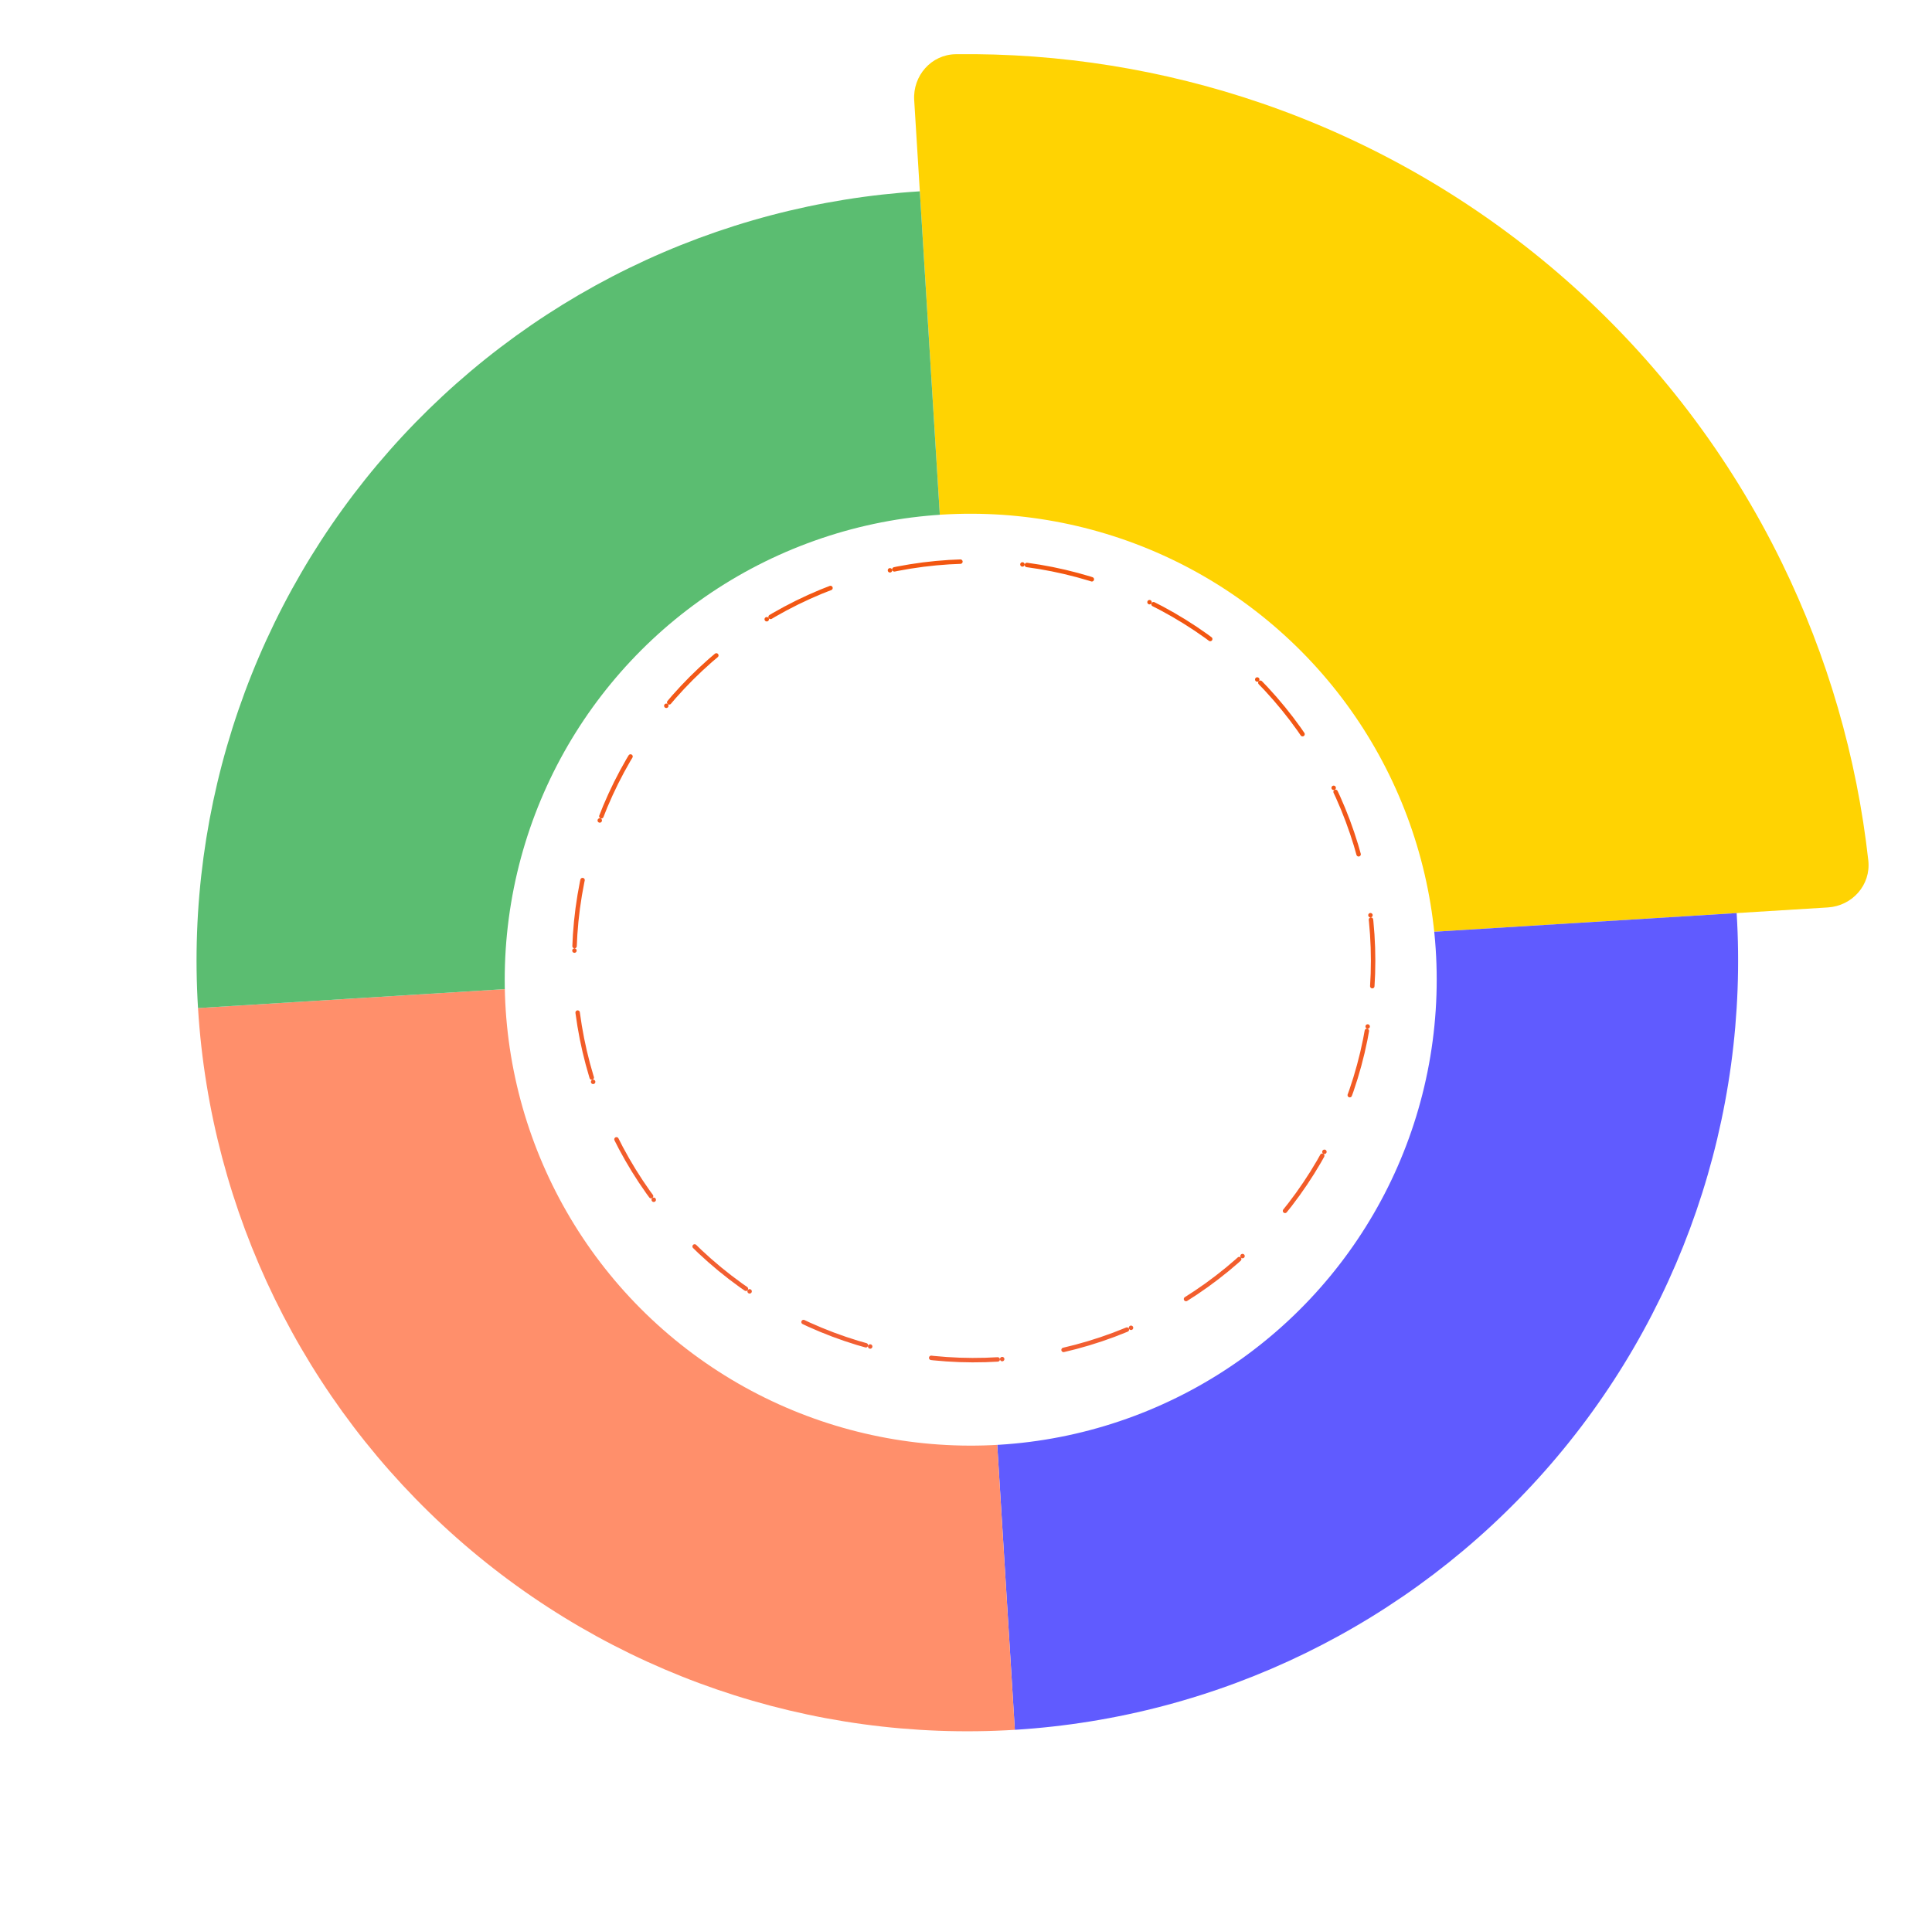 <svg width="181" height="180" viewBox="0 0 181 180" fill="none" xmlns="http://www.w3.org/2000/svg">
<path d="M171.241 85.022C173.533 84.881 175.287 82.906 175.033 80.624C173.957 70.939 171.221 61.5 166.935 52.726C162.041 42.705 155.22 33.746 146.862 26.36C138.505 18.975 128.775 13.308 118.228 9.683C108.993 6.51 99.289 4.956 89.545 5.079C87.249 5.109 85.506 7.092 85.647 9.384L90.369 85.85C90.51 88.142 92.483 89.885 94.775 89.744L171.241 85.022Z" fill="#FFD302"/>
<path d="M95.075 162.074C114.19 160.894 132.054 152.168 144.736 137.817C157.418 123.466 163.879 104.665 162.699 85.55L90.625 90L95.075 162.074Z" fill="#605BFF"/>
<path d="M18.551 94.45C19.731 113.566 28.457 131.429 42.808 144.111C57.159 156.793 75.96 163.254 95.075 162.074L90.625 90L18.551 94.45Z" fill="#FF8F6B"/>
<path d="M86.174 17.926C76.71 18.511 67.453 20.953 58.932 25.116C50.411 29.277 42.794 35.077 36.514 42.183C30.235 49.289 25.416 57.562 22.334 66.53C19.252 75.498 17.966 84.986 18.551 94.45L90.625 90L86.174 17.926Z" fill="#5BBD71"/>
<g filter="url(#filter0_d_3_8111)">
<circle cx="90.942" cy="90.128" r="43.656" transform="rotate(9.469 90.942 90.128)" fill="white"/>
</g>
<circle cx="91.221" cy="90.019" r="37.419" transform="rotate(9.469 91.221 90.019)" stroke="url(#paint0_linear_3_8111)" stroke-width="0.416" stroke-linecap="round" stroke-dasharray="0 0.42 5.82 0 0.42 5.82"/>
<defs>
<filter id="filter0_d_3_8111" x="43.122" y="43.971" width="95.641" height="95.641" filterUnits="userSpaceOnUse" color-interpolation-filters="sRGB">
<feFlood flood-opacity="0" result="BackgroundImageFix"/>
<feColorMatrix in="SourceAlpha" type="matrix" values="0 0 0 0 0 0 0 0 0 0 0 0 0 0 0 0 0 0 127 0" result="hardAlpha"/>
<feOffset dy="1.663"/>
<feGaussianBlur stdDeviation="2.079"/>
<feColorMatrix type="matrix" values="0 0 0 0 0 0 0 0 0 0 0 0 0 0 0 0 0 0 0.1 0"/>
<feBlend mode="normal" in2="BackgroundImageFix" result="effect1_dropShadow_3_8111"/>
<feBlend mode="normal" in="SourceGraphic" in2="effect1_dropShadow_3_8111" result="shape"/>
</filter>
<linearGradient id="paint0_linear_3_8111" x1="91.221" y1="52.599" x2="91.221" y2="127.438" gradientUnits="userSpaceOnUse">
<stop stop-color="#F25610"/>
<stop offset="1" stop-color="#F25F33"/>
</linearGradient>
</defs>
</svg>

